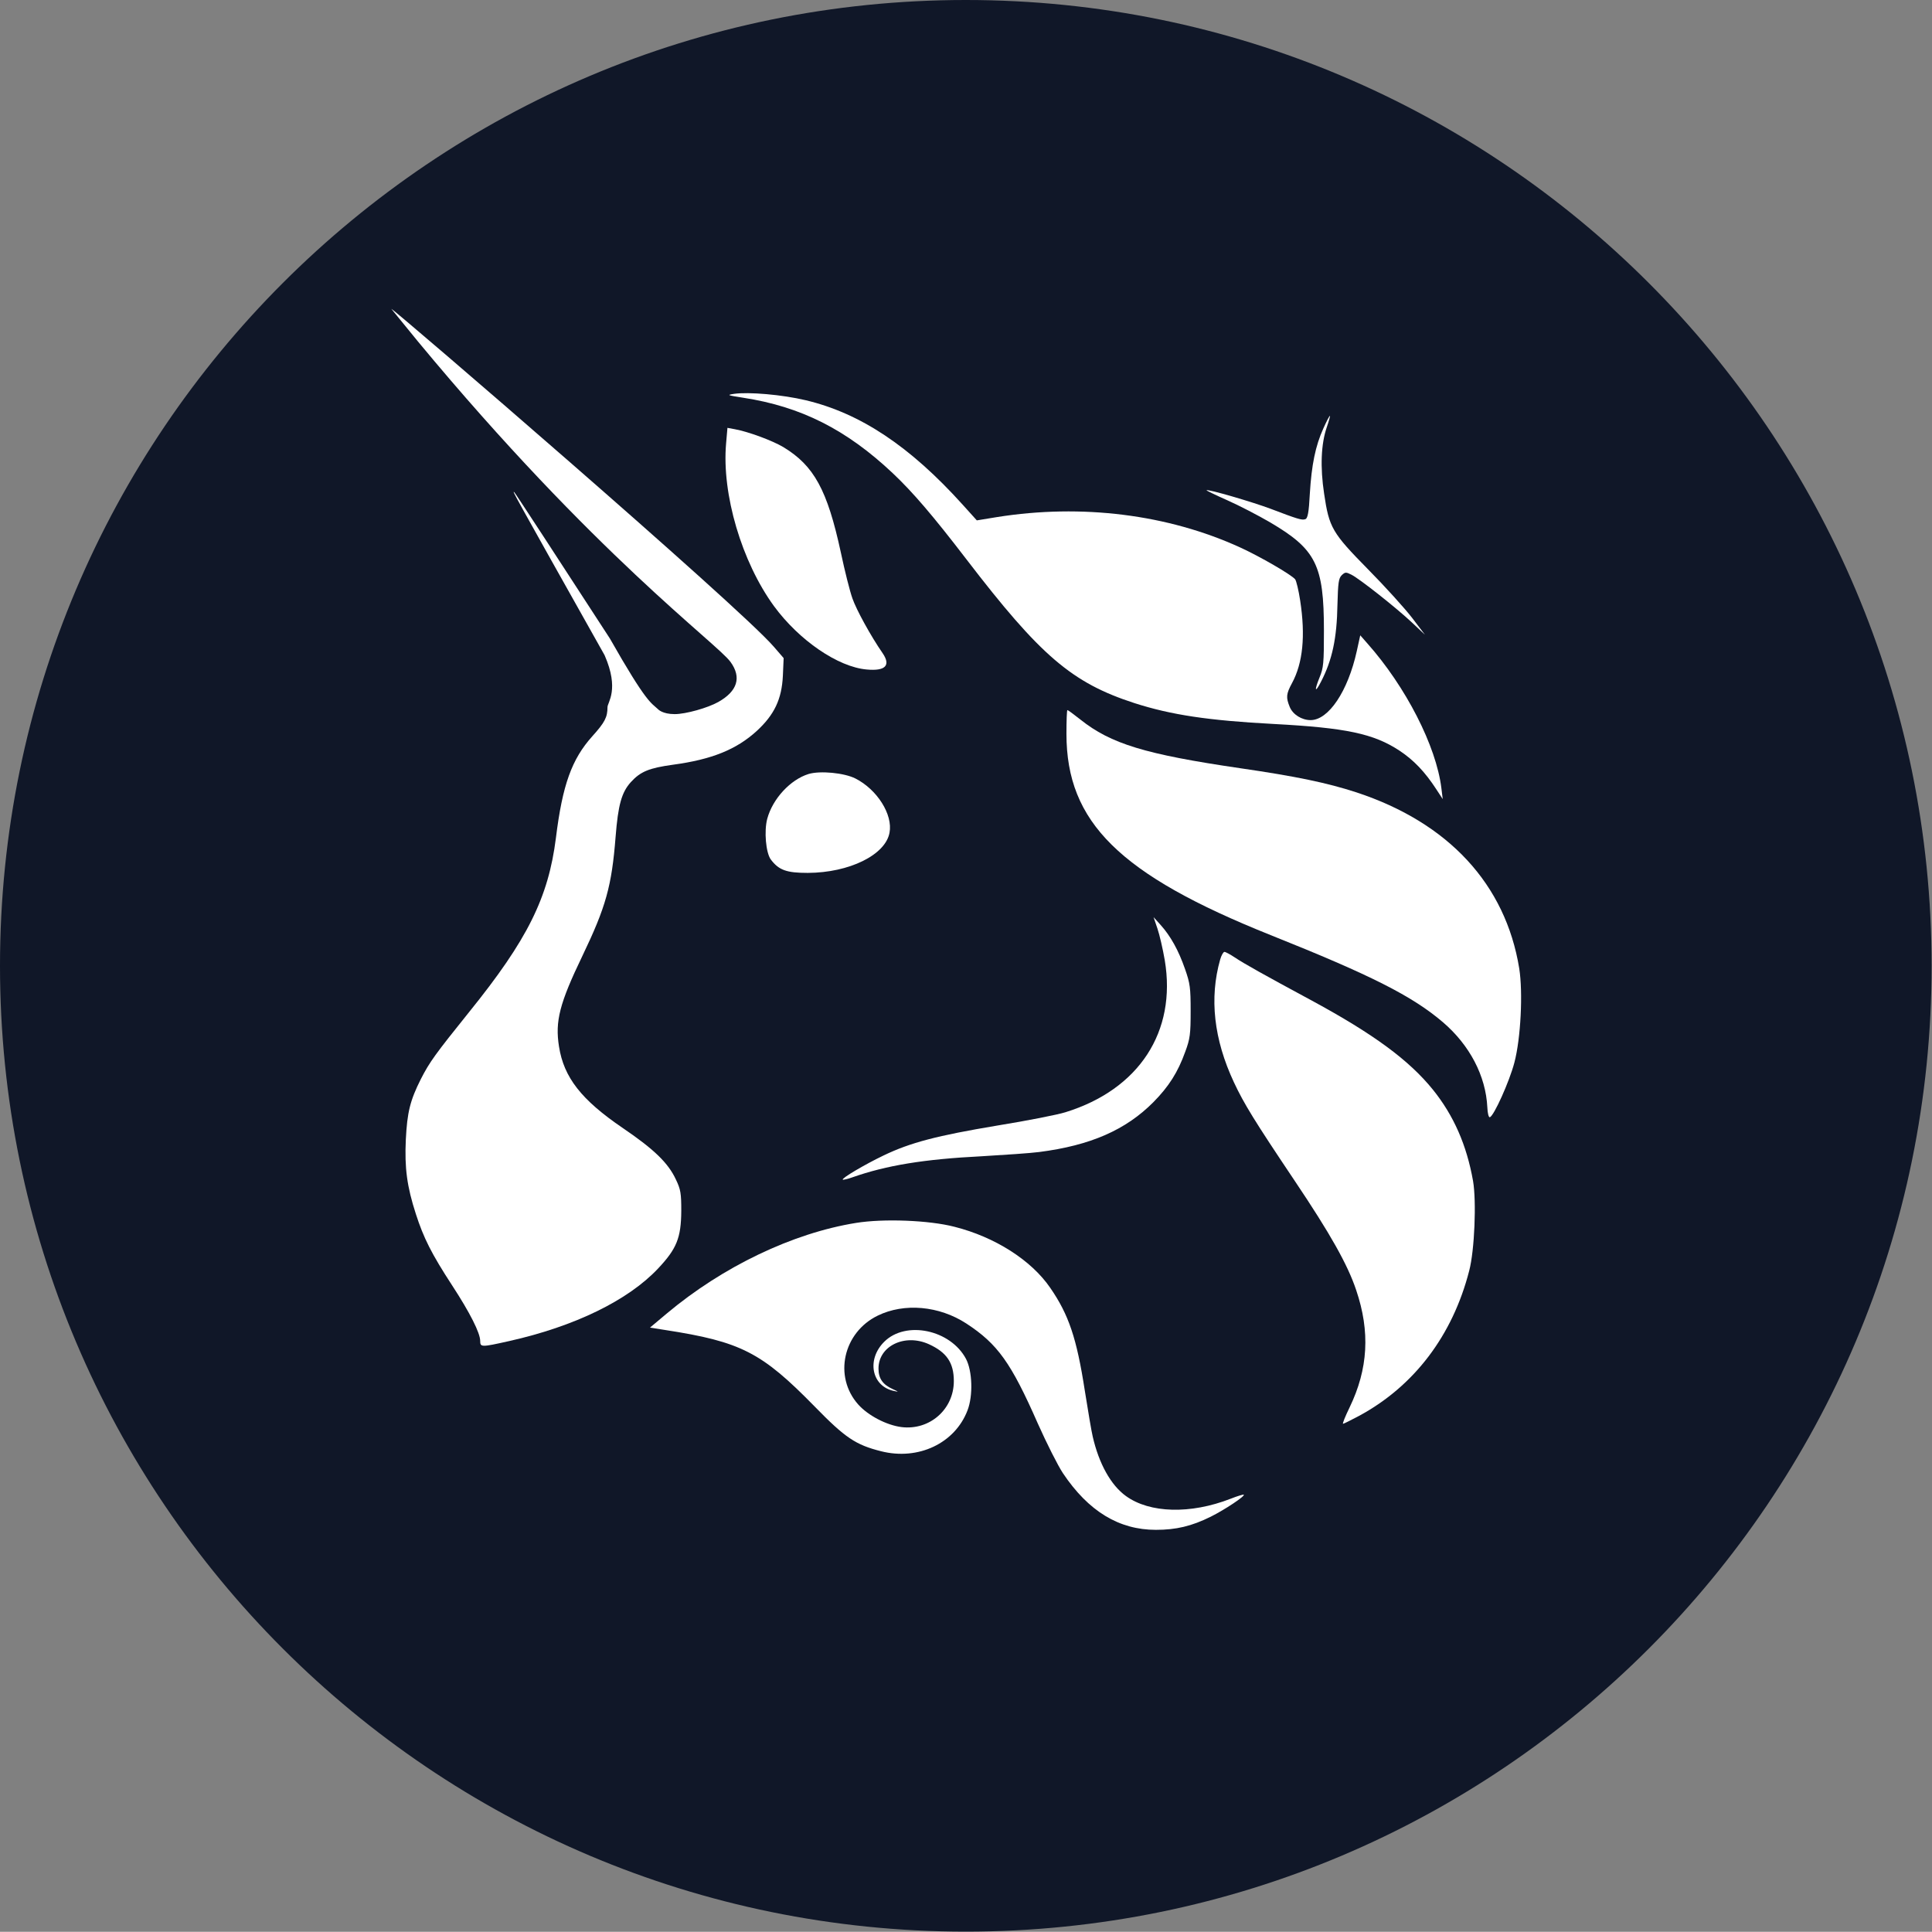 <?xml version="1.0" encoding="UTF-8" standalone="no"?><svg xmlns="http://www.w3.org/2000/svg" xmlns:xlink="http://www.w3.org/1999/xlink" fill="#101728" height="1000.1" viewBox="0 0 1000.2 1000.1" width="1000.2"><rect x="0" y="0" width="1000.2" height="1000.1" fill="#808080" stroke="none"/><g><g><defs><path d="M500,0c276.1,0,500,223.9,500,500s-223.9,500-500,500S0,776.1,0,500S223.9,0,500,0L500,0z" id="a"/></defs><use clip-rule="evenodd" fill-rule="evenodd" overflow="visible" xlink:href="#a"/></g></g><g fill="#ffffff"><path d="M384.7,205.9c-8.2-1.3-8.6-1.4-4.7-2c7.4-1.1,25,0.4,37.1,3.3c28.2,6.7,53.9,23.7,81.3,54.1l7.3,8.1l10.4-1.7 c43.9-7,88.5-1.4,125.9,15.7c10.3,4.7,26.5,14.1,28.5,16.5c0.6,0.8,1.8,5.7,2.6,11c2.8,18.3,1.4,32.3-4.2,42.7 c-3.1,5.7-3.2,7.5-1.2,12.4c1.6,3.9,6.2,6.8,10.8,6.8c9.3,0,19.3-14.9,23.9-35.7l1.8-8.2l3.6,4.1c20,22.5,35.7,53.2,38.4,75 l0.7,5.7l-3.4-5.2c-5.8-8.9-11.6-15-19-19.9c-13.4-8.8-27.6-11.8-65.1-13.8c-33.9-1.8-53.1-4.7-72.1-10.8 c-32.4-10.5-48.7-24.5-87.1-74.6c-17.1-22.3-27.6-34.6-38.1-44.5C438.2,222.4,414.7,210.5,384.7,205.9z"/><path d="M678.1,255.6c0.9-14.9,2.9-24.8,7-33.8c1.6-3.6,3.1-6.5,3.4-6.5c0.2,0-0.5,2.6-1.6,5.8 c-3,8.7-3.5,20.7-1.4,34.5c2.6,17.6,4.1,20.2,22.8,39.2c8.8,8.9,19,20.2,22.7,25l6.7,8.8l-6.7-6.3c-8.2-7.7-27.2-22.7-31.4-24.8 c-2.8-1.4-3.2-1.4-5,0.3c-1.6,1.6-1.9,3.9-2.2,15.2c-0.3,17.5-2.7,28.7-8.5,39.9c-3.1,6.1-3.6,4.8-0.8-2.1 c2.1-5.1,2.3-7.4,2.3-24.3c0-34-4.1-42.1-27.9-56.1c-6-3.5-16-8.7-22.1-11.4c-6.1-2.7-11-5.1-10.8-5.2c0.7-0.7,23.9,6.1,33.2,9.6 c13.9,5.3,16.2,6,17.9,5.4C677,268.5,677.6,265.3,678.1,255.6z"/><path d="M400.7,313.8c-16.7-22.9-27.1-58-24.8-84.2l0.7-8.1l3.8,0.7c7.1,1.3,19.5,5.9,25.2,9.3 c15.8,9.6,22.7,22.1,29.7,54.5c2,9.5,4.7,20.2,6,23.8c2,5.8,9.5,19.5,15.6,28.3c4.4,6.4,1.5,9.4-8.2,8.5 C433.8,345.3,413.7,331.5,400.7,313.8z"/><path d="M657.8,484.1c-78.2-31.3-105.7-58.4-105.7-104.2c0-6.7,0.2-12.3,0.5-12.3c0.3,0,3.3,2.2,6.7,4.9 c15.8,12.6,33.6,18,82.7,25.2c28.9,4.2,45.2,7.6,60.2,12.5c47.7,15.7,77.2,47.6,84.3,91.1c2,12.6,0.8,36.3-2.5,48.8 c-2.6,9.9-10.6,27.6-12.7,28.3c-0.6,0.2-1.2-2.1-1.3-5.1c-0.8-16.3-9.1-32.2-23-44.1C731.2,515.7,709.9,504.9,657.8,484.1z"/><path d="M603,497.1c-1-5.8-2.7-13.2-3.8-16.4l-2-5.9l3.7,4.1c5.1,5.7,9.2,13,12.6,22.8c2.6,7.4,2.9,9.7,2.9,21.7 c0,11.9-0.3,14.4-2.8,21.1c-3.8,10.6-8.5,18-16.5,26.1c-14.3,14.4-32.6,22.4-59.1,25.8c-4.6,0.6-18,1.5-29.8,2.2 c-29.7,1.5-49.3,4.7-66.9,10.9c-2.5,0.9-4.8,1.4-5,1.2c-0.7-0.7,11.3-7.8,21.1-12.5c13.9-6.7,27.8-10.3,58.9-15.5 c15.4-2.5,31.2-5.6,35.3-6.9C589.7,564,609.2,534.1,603,497.1z"/><path d="M638.8,560.3c-10.4-22.2-12.8-43.6-7.1-63.6c0.6-2.1,1.6-3.9,2.2-3.9c0.6,0,3,1.3,5.4,2.9 c4.8,3.2,14.4,8.6,40,22.4c31.9,17.3,50.1,30.7,62.5,46c10.8,13.4,17.5,28.7,20.8,47.3c1.8,10.5,0.8,35.9-2,46.5 c-8.6,33.5-28.5,59.7-57,75.1c-4.2,2.2-7.9,4.1-8.3,4.1c-0.4,0,1.1-3.8,3.4-8.5c9.6-19.9,10.7-39.2,3.4-60.7 c-4.4-13.2-13.5-29.3-31.7-56.4C649.2,579.9,644,571.4,638.8,560.3z"/><path d="M345.2,680c29-24.3,65.1-41.6,98-46.9c14.2-2.3,37.8-1.4,50.9,2c21,5.3,39.8,17.3,49.6,31.6 c9.6,13.9,13.7,26.1,17.9,53.2c1.7,10.7,3.5,21.4,4.1,23.8c3.2,14,9.4,25.2,17.2,30.8c12.3,8.9,33.4,9.5,54.2,1.4 c3.5-1.4,6.6-2.3,6.8-2.1c0.8,0.7-9.7,7.7-17.1,11.4c-9.9,4.9-17.9,6.8-28.4,6.8c-19.1,0-34.9-9.6-48.1-29.3 c-2.6-3.9-8.4-15.4-13-25.7c-13.9-31.6-20.8-41.2-37-51.8c-14.1-9.2-32.2-10.8-45.9-4.1c-17.9,8.7-23,31.5-10.1,46 c5.1,5.7,14.6,10.7,22.4,11.7c14.6,1.8,27.1-9.2,27.1-23.8c0-9.5-3.7-14.9-12.9-19.1c-12.6-5.7-26.2,1-26.1,12.7 c0,5,2.2,8.2,7.3,10.5c3.3,1.5,3.3,1.6,0.7,1c-11.6-2.4-14.3-16.3-5-25.5c11.2-11.1,34.3-6.2,42.3,8.9c3.3,6.3,3.7,19,0.8,26.6 c-6.5,17.1-25.5,26.1-44.8,21.2c-13.1-3.3-18.5-6.9-34.3-23.1c-27.5-28.1-38.1-33.6-77.7-39.7l-7.6-1.2L345.2,680z"/><path d="M216.3,176.7c91.7,110.7,154.9,156.3,161.9,166c5.8,8,3.6,15.1-6.3,20.7c-5.5,3.1-16.9,6.3-22.6,6.3 c-6.4,0-8.6-2.5-8.6-2.5c-3.7-3.5-5.8-2.9-25-36.7c-26.6-41-48.8-75-49.4-75.6c-1.4-1.3-1.4-1.3,46.7,84.3 c7.8,17.8,1.5,24.4,1.5,26.9c0,5.2-1.4,7.9-7.8,15c-10.7,11.9-15.5,25.2-18.9,52.7c-3.9,30.9-14.7,52.7-44.9,90.1 c-17.6,21.9-20.5,25.9-25,34.7c-5.6,11.1-7.1,17.3-7.8,31.3c-0.7,14.8,0.6,24.4,5.2,38.6c4,12.4,8.1,20.6,18.8,37 c9.2,14.1,14.5,24.6,14.5,28.7c0,3.3,0.6,3.3,14.9,0.1c34-7.6,61.7-21.1,77.2-37.6c9.6-10.2,11.9-15.8,12-29.8 c0-9.1-0.3-11.1-2.8-16.3c-4-8.6-11.4-15.7-27.6-26.7c-21.3-14.5-30.4-26.1-32.9-42.1c-2.1-13.1,0.3-22.4,12.1-46.9 c12.2-25.4,15.2-36.2,17.2-61.7c1.3-16.5,3.1-23,7.9-28.3c5-5.5,9.5-7.3,21.8-9c20.1-2.7,32.9-7.9,43.4-17.5 c9.1-8.4,12.9-16.4,13.5-28.5l0.4-9.2l-5.1-5.9c-18.5-21.4-196.8-174.9-198-174.9C202.6,159.9,208.7,167.4,216.3,176.7z M259.1,606.7c4.2-7.4,2-16.8-5-21.4c-6.6-4.4-16.8-2.3-16.8,3.4c0,1.7,1,3,3.1,4.1c3.7,1.9,3.9,4,1,8.3c-2.9,4.4-2.7,8.2,0.7,10.8 C247.4,616,255.1,613.7,259.1,606.7z"/><path d="M418.6,400.7c-9.4,2.9-18.6,12.8-21.4,23.2c-1.7,6.4-0.7,17.5,1.8,21c4.2,5.6,8.2,7,19.2,7 c21.5-0.1,40.2-9.3,42.3-20.8c1.8-9.4-6.4-22.4-17.7-28.1C437,400.1,424.6,398.9,418.6,400.7z M443.7,420.3 c3.3-4.7,1.9-9.7-3.8-13.2c-10.7-6.5-27-1.1-27,9c0,5,8.5,10.5,16.2,10.5C434.3,426.5,441.4,423.5,443.7,420.3z"/></g></svg>